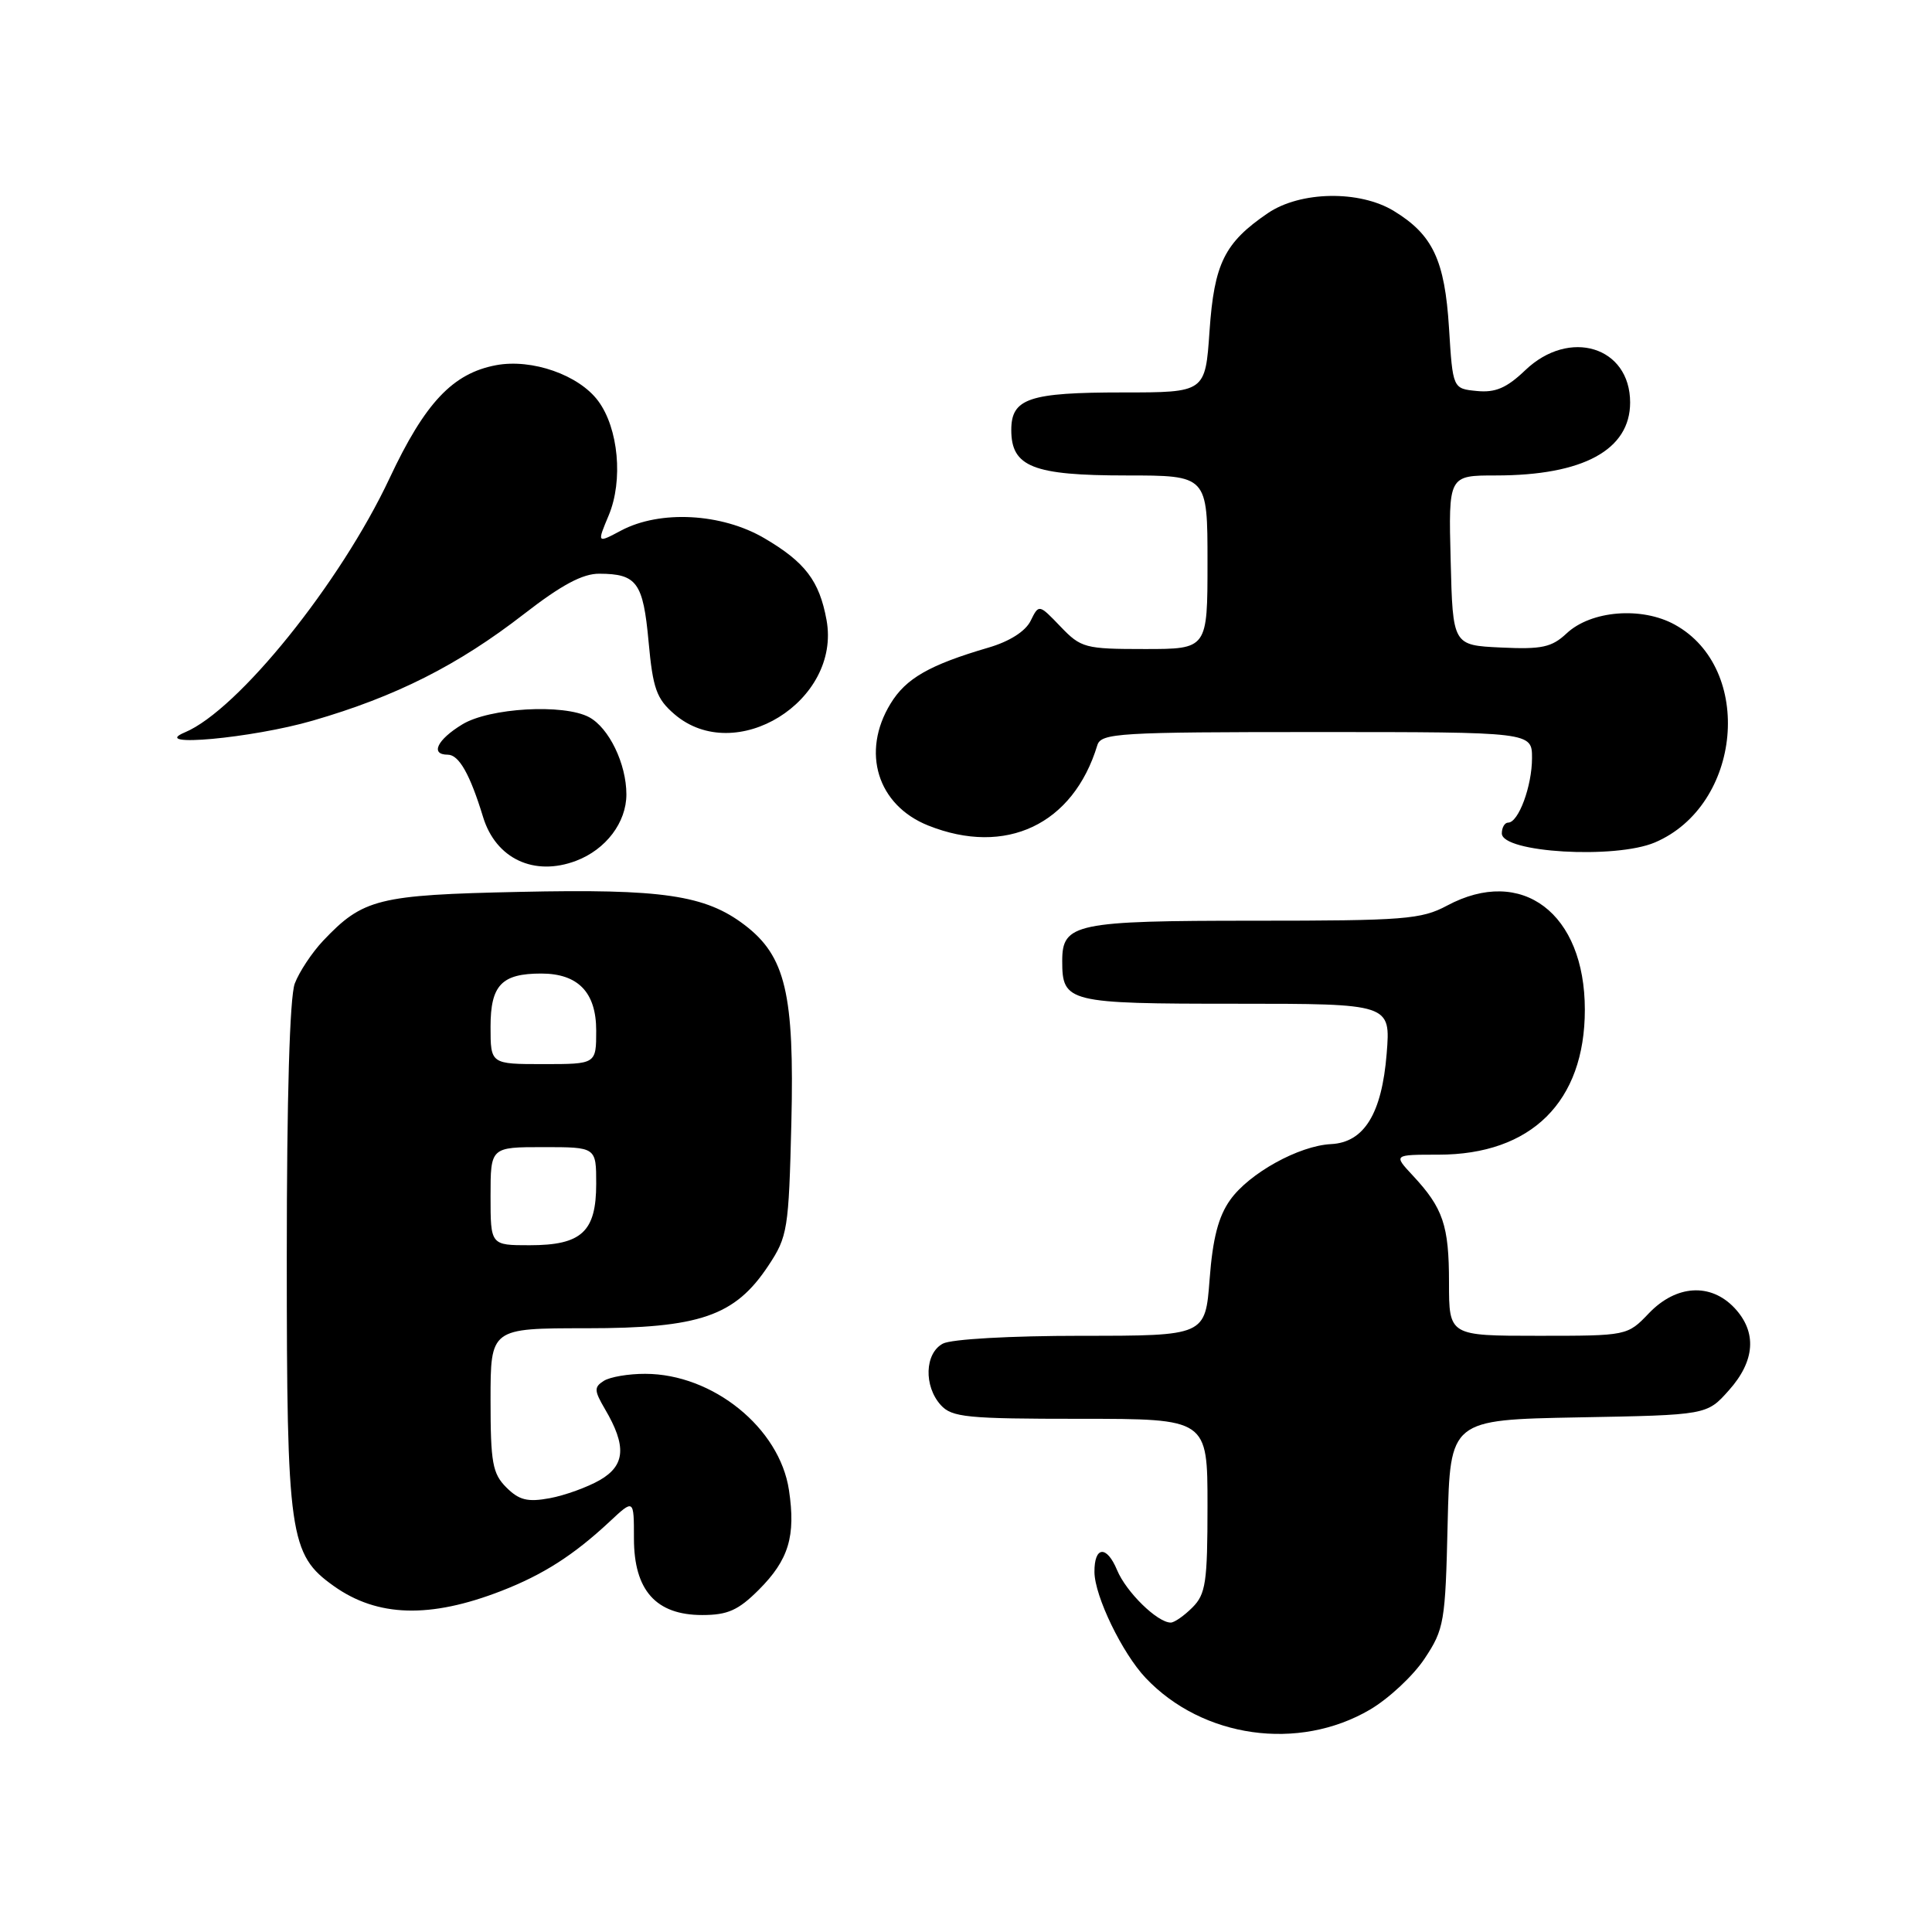 <?xml version="1.0" encoding="UTF-8" standalone="no"?>
<!DOCTYPE svg PUBLIC "-//W3C//DTD SVG 1.1//EN" "http://www.w3.org/Graphics/SVG/1.1/DTD/svg11.dtd" >
<svg xmlns="http://www.w3.org/2000/svg" xmlns:xlink="http://www.w3.org/1999/xlink" version="1.1" viewBox="0 0 256 256">
 <g >
 <path fill="currentColor"
d=" M 181.52 226.54 C 184.01 225.08 187.27 222.04 188.77 219.77 C 191.36 215.87 191.52 214.94 191.82 201.89 C 192.15 188.13 192.15 188.13 209.16 187.81 C 226.17 187.50 226.17 187.50 229.08 184.23 C 232.57 180.33 232.83 176.51 229.83 173.31 C 226.67 169.96 222.11 170.24 218.50 174.00 C 215.63 177.00 215.63 177.00 203.81 177.00 C 192.00 177.00 192.00 177.00 192.00 169.93 C 192.00 162.37 191.22 160.07 187.19 155.75 C 184.63 153.00 184.63 153.00 190.60 153.00 C 202.91 153.00 210.00 145.98 210.00 133.79 C 210.00 120.99 201.65 114.69 191.74 120.00 C 188.33 121.82 186.10 122.00 166.19 122.00 C 142.50 122.00 140.75 122.37 140.75 127.32 C 140.75 132.83 141.43 133.00 163.76 133.00 C 184.27 133.00 184.27 133.00 183.74 139.62 C 183.10 147.56 180.76 151.38 176.37 151.60 C 172.12 151.81 165.52 155.46 163.01 158.99 C 161.44 161.19 160.69 164.10 160.28 169.51 C 159.71 177.00 159.71 177.00 143.29 177.00 C 133.88 177.00 126.04 177.44 124.93 178.04 C 122.53 179.32 122.39 183.66 124.65 186.17 C 126.13 187.81 128.11 188.00 143.15 188.00 C 160.00 188.00 160.00 188.00 160.00 199.50 C 160.00 209.67 159.77 211.23 158.00 213.00 C 156.90 214.10 155.61 215.00 155.13 215.00 C 153.36 215.00 149.23 210.96 148.02 208.05 C 146.64 204.72 144.99 204.87 145.02 208.31 C 145.05 211.51 148.71 219.07 151.81 222.34 C 159.35 230.30 172.05 232.09 181.52 226.54 Z  M 66.42 210.81 C 71.98 208.65 76.02 206.06 80.75 201.65 C 84.00 198.61 84.00 198.61 84.00 203.85 C 84.00 210.73 86.92 214.00 93.05 214.00 C 96.42 214.00 97.83 213.37 100.54 210.66 C 104.51 206.69 105.46 203.55 104.54 197.44 C 103.31 189.22 94.46 182.05 85.50 182.04 C 83.30 182.03 80.83 182.45 80.01 182.97 C 78.70 183.80 78.72 184.25 80.16 186.71 C 83.04 191.60 82.86 194.16 79.50 196.11 C 77.85 197.06 74.85 198.15 72.84 198.52 C 69.90 199.06 68.78 198.78 67.09 197.09 C 65.26 195.26 65.00 193.81 65.00 185.50 C 65.00 176.00 65.00 176.00 77.68 176.00 C 92.73 176.00 97.38 174.40 101.81 167.71 C 104.37 163.85 104.51 162.94 104.86 148.76 C 105.27 131.70 104.09 126.69 98.66 122.56 C 93.46 118.60 87.77 117.76 68.82 118.18 C 50.07 118.58 48.10 119.08 42.81 124.66 C 41.34 126.22 39.65 128.77 39.06 130.32 C 38.39 132.10 38.00 145.37 38.00 166.54 C 38.00 203.51 38.35 205.98 44.23 210.16 C 50.00 214.27 56.97 214.48 66.42 210.81 Z  M 76.34 114.06 C 80.29 112.56 83.00 108.98 83.00 105.26 C 83.00 101.21 80.69 96.44 78.06 95.03 C 74.69 93.23 64.85 93.79 61.25 95.99 C 57.91 98.02 56.97 100.00 59.33 100.00 C 60.81 100.00 62.28 102.59 64.01 108.26 C 65.70 113.79 70.78 116.17 76.34 114.06 Z  M 219.28 111.63 C 230.81 106.72 232.47 88.58 221.92 82.77 C 217.53 80.35 210.81 80.89 207.57 83.94 C 205.61 85.77 204.30 86.06 198.88 85.80 C 192.50 85.50 192.50 85.50 192.22 74.25 C 191.93 63.00 191.93 63.00 198.22 63.00 C 209.78 63.00 216.00 59.61 216.00 53.33 C 216.00 45.93 207.95 43.46 202.10 49.06 C 199.64 51.41 198.15 52.05 195.70 51.81 C 192.50 51.50 192.50 51.50 192.00 43.45 C 191.44 34.47 189.85 31.10 184.70 27.96 C 180.15 25.18 172.29 25.32 167.99 28.25 C 162.25 32.16 160.89 34.91 160.27 43.85 C 159.71 52.00 159.71 52.00 148.79 52.00 C 136.34 52.00 134.00 52.79 134.00 56.98 C 134.00 61.86 136.88 63.00 149.22 63.00 C 160.00 63.00 160.00 63.00 160.00 74.50 C 160.00 86.00 160.00 86.00 151.69 86.00 C 143.77 86.00 143.24 85.86 140.52 83.02 C 137.66 80.04 137.66 80.04 136.56 82.27 C 135.87 83.66 133.76 85.00 130.98 85.81 C 123.17 88.10 120.04 89.88 118.00 93.24 C 114.08 99.65 116.26 106.69 122.98 109.38 C 133.27 113.49 142.21 109.26 145.40 98.75 C 145.90 97.14 148.17 97.00 174.47 97.00 C 203.00 97.00 203.00 97.00 203.00 100.45 C 203.00 104.16 201.21 109.00 199.84 109.00 C 199.38 109.00 199.00 109.65 199.00 110.43 C 199.00 112.98 214.03 113.86 219.28 111.63 Z  M 41.43 95.49 C 52.45 92.30 60.69 88.14 69.42 81.37 C 74.39 77.51 77.21 76.00 79.42 76.02 C 84.39 76.04 85.22 77.18 85.94 85.02 C 86.51 91.25 86.99 92.59 89.36 94.63 C 97.44 101.58 111.48 92.90 109.52 82.15 C 108.57 76.96 106.69 74.49 101.27 71.31 C 95.62 68.00 87.46 67.56 82.30 70.30 C 79.10 72.00 79.10 72.00 80.66 68.28 C 82.59 63.66 81.95 56.76 79.27 53.14 C 76.71 49.68 70.49 47.50 65.73 48.39 C 59.99 49.47 56.31 53.37 51.61 63.39 C 45.10 77.25 31.54 94.09 24.50 97.04 C 19.63 99.08 33.40 97.82 41.43 95.49 Z  M 65.00 158.50 C 65.00 152.00 65.00 152.00 72.00 152.00 C 79.00 152.00 79.00 152.00 79.00 156.85 C 79.00 163.22 77.07 165.00 70.17 165.00 C 65.00 165.00 65.00 165.00 65.00 158.50 Z  M 65.00 136.04 C 65.00 130.54 66.47 129.00 71.71 129.00 C 76.60 129.00 79.00 131.49 79.00 136.56 C 79.00 141.00 79.00 141.00 72.00 141.00 C 65.00 141.00 65.00 141.00 65.00 136.04 Z "/>
</g>
</svg>